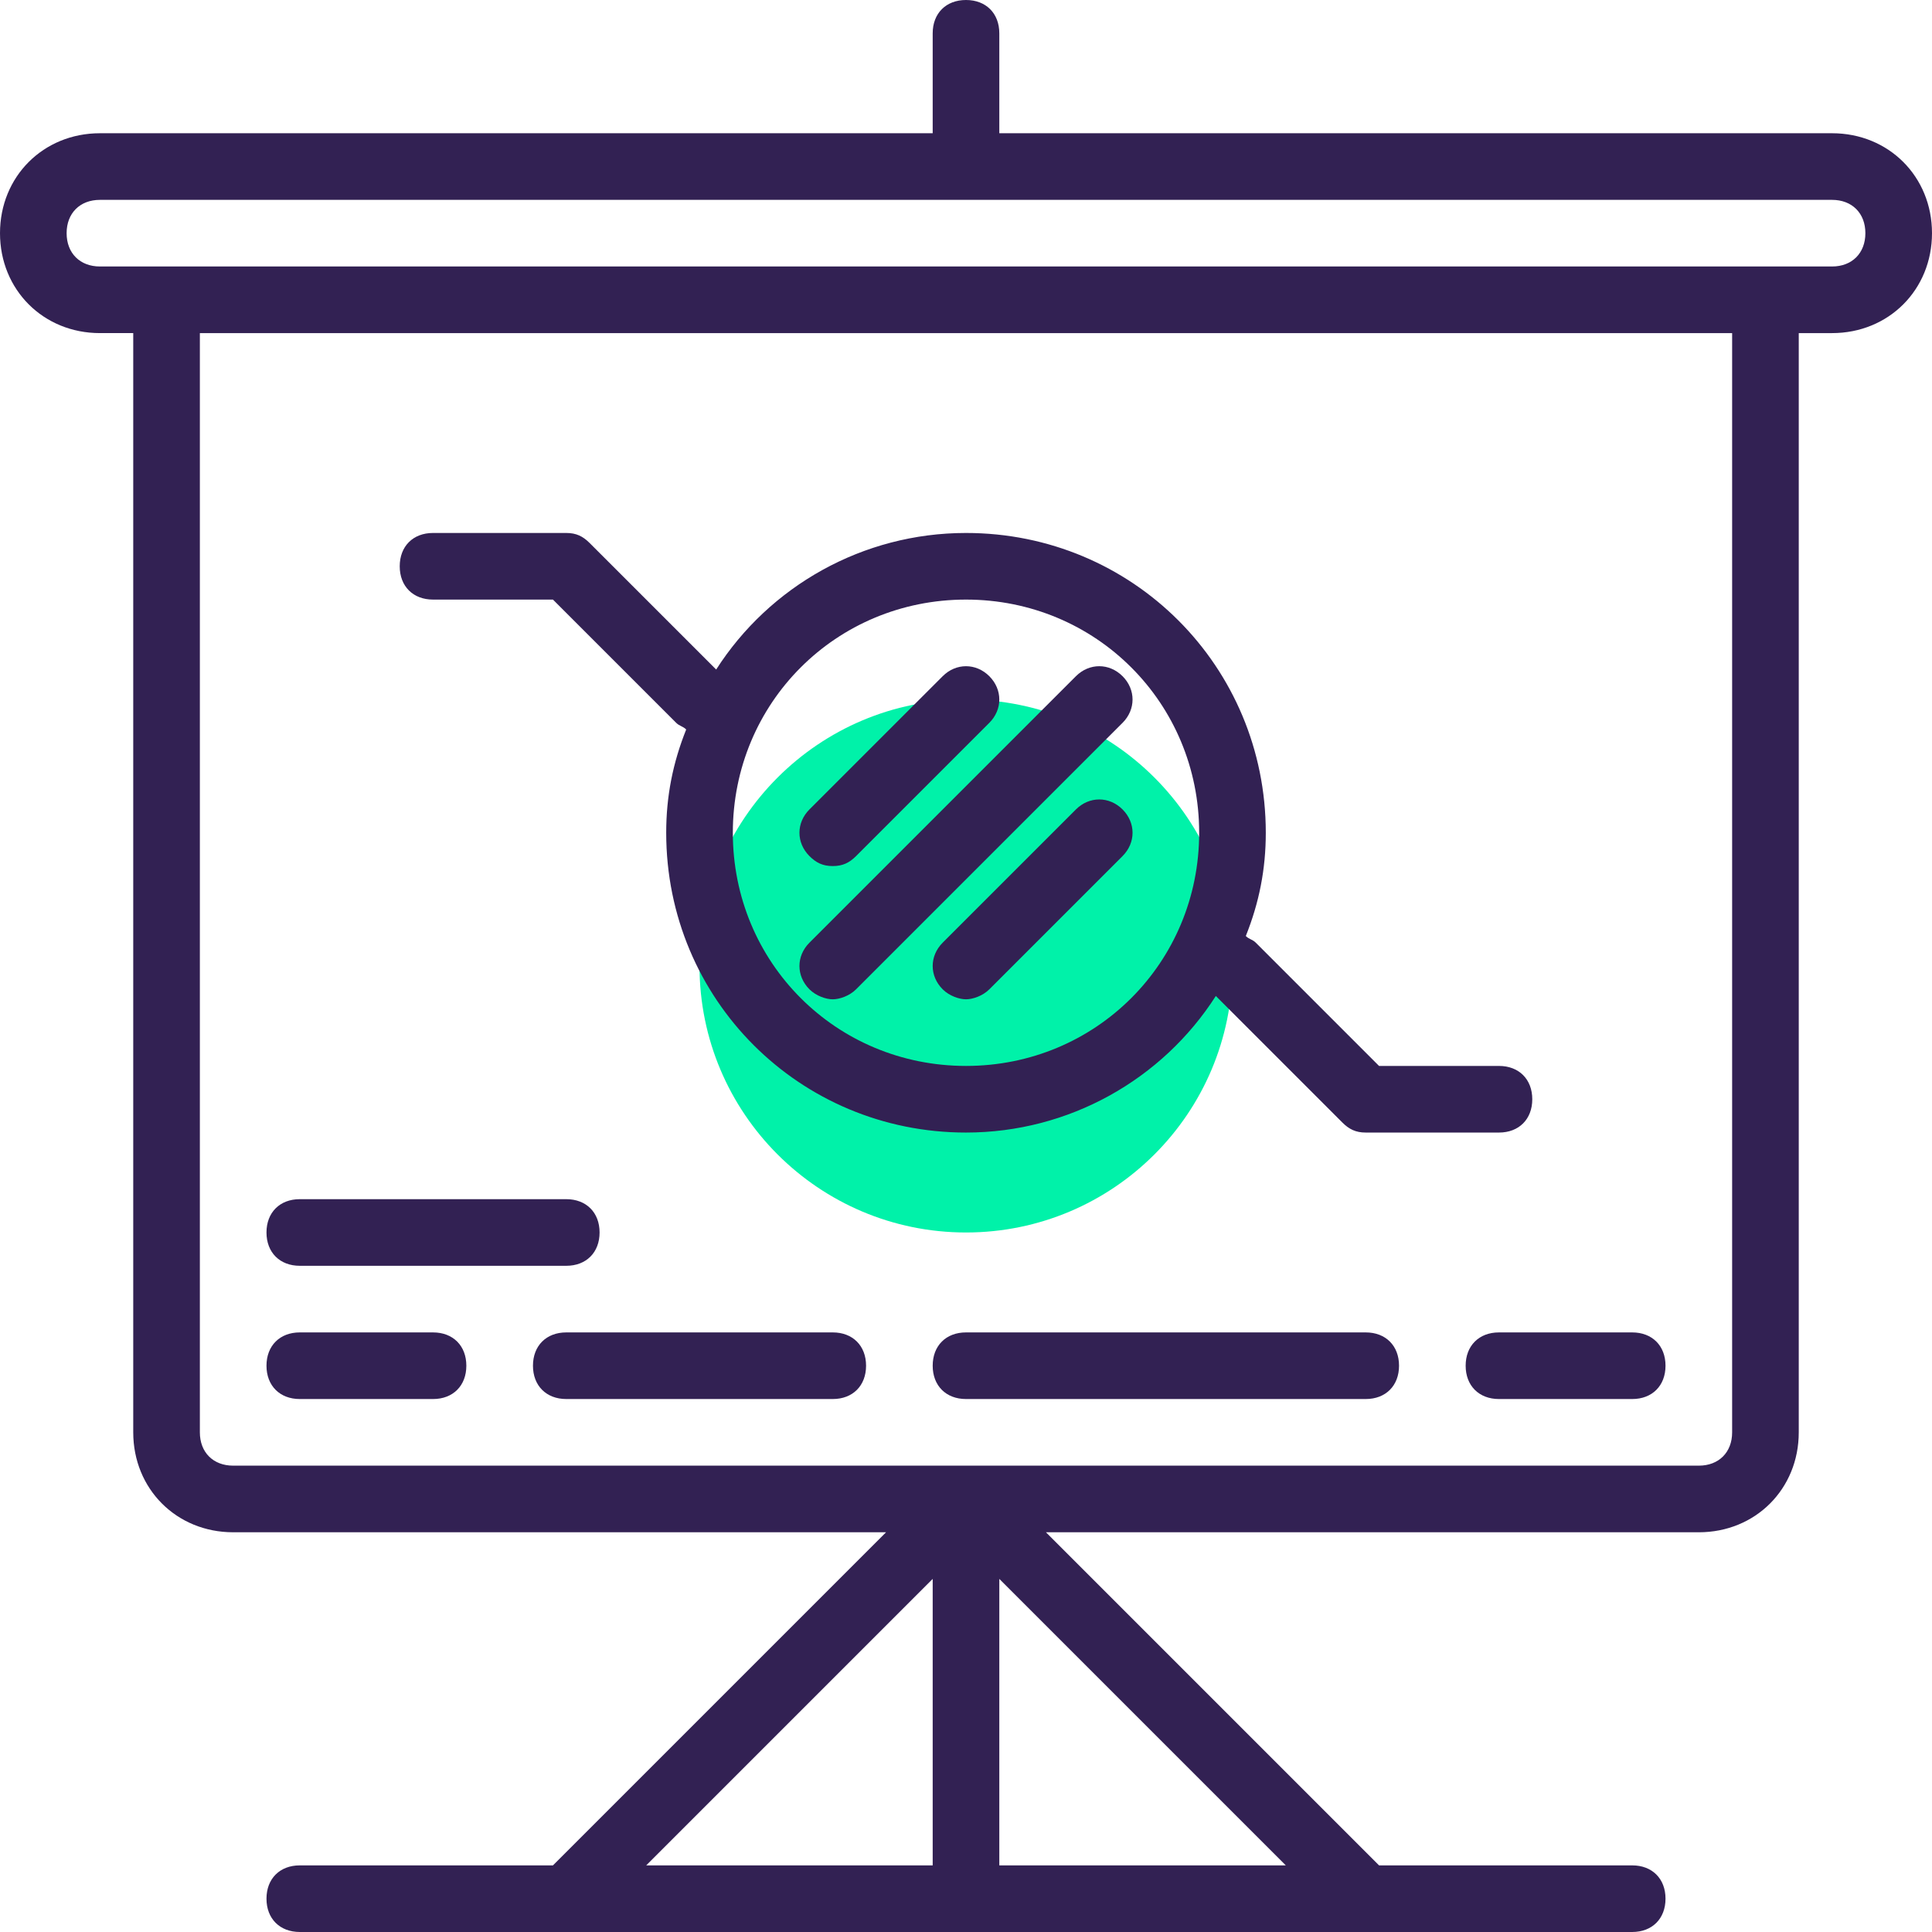 <?xml version="1.0" encoding="iso-8859-1"?>
<!-- Generator: Adobe Illustrator 19.0.0, SVG Export Plug-In . SVG Version: 6.00 Build 0)  -->
<svg version="1.1" id="Capa_1" xmlns="http://www.w3.org/2000/svg" xmlns:xlink="http://www.w3.org/1999/xlink" x="0px" y="0px"
	 viewBox="0 0 464 464" style="enable-background:new 0 0 464 464;" xml:space="preserve">
<circle style="fill:#00F2A9;" cx="232" cy="232" r="64"/>
<g>
	<path style="fill:#322153;" d="M440,32H240V8c0-4.8-3.2-8-8-8s-8,3.2-8,8v24H24C10.4,32,0,42.4,0,56s10.4,24,24,24h8v264
		c0,13.6,10.4,24,24,24h156.8l-80,80H72c-4.8,0-8,3.2-8,8s3.2,8,8,8h320c4.8,0,8-3.2,8-8s-3.2-8-8-8h-60.8l-80-80H408
		c13.6,0,24-10.4,24-24V80h8c13.6,0,24-10.4,24-24S453.6,32,440,32z M224,379.2V448h-68.8L224,379.2z M240,448v-68.8l68.8,68.8H240z
		 M416,344c0,4.8-3.2,8-8,8H56c-4.8,0-8-3.2-8-8V80h368V344z M440,64h-16H40H24c-4.8,0-8-3.2-8-8s3.2-8,8-8h416c4.8,0,8,3.2,8,8
		S444.8,64,440,64z"/>
	<path style="fill:#322153;" d="M104,144h28.8l29.6,29.6c0.8,0.8,1.6,0.8,2.4,1.6c-3.2,8-4.8,16-4.8,24.8c0,40,32,72,72,72
		c24.8,0,47.2-12.8,60-32.8l30.4,30.4c1.6,1.6,3.2,2.4,5.6,2.4h32c4.8,0,8-3.2,8-8s-3.2-8-8-8h-28.8l-29.6-29.6
		c-0.8-0.8-1.6-0.8-2.4-1.6c3.2-8,4.8-16,4.8-24.8c0-40-32-72-72-72c-24.8,0-47.2,12.8-60,32.8l-30.4-30.4c-1.6-1.6-3.2-2.4-5.6-2.4
		h-32c-4.8,0-8,3.2-8,8S99.2,144,104,144z M232,144c31.2,0,56,24.8,56,56s-24.8,56-56,56s-56-24.8-56-56S200.8,144,232,144z"/>
	<path style="fill:#322153;" d="M72,304h64c4.8,0,8-3.2,8-8s-3.2-8-8-8H72c-4.8,0-8,3.2-8,8S67.2,304,72,304z"/>
	<path style="fill:#322153;" d="M72,336h32c4.8,0,8-3.2,8-8s-3.2-8-8-8H72c-4.8,0-8,3.2-8,8S67.2,336,72,336z"/>
	<path style="fill:#322153;" d="M200,320h-64c-4.8,0-8,3.2-8,8s3.2,8,8,8h64c4.8,0,8-3.2,8-8S204.8,320,200,320z"/>
	<path style="fill:#322153;" d="M328,320h-96c-4.8,0-8,3.2-8,8s3.2,8,8,8h96c4.8,0,8-3.2,8-8S332.8,320,328,320z"/>
	<path style="fill:#322153;" d="M352,328c0,4.8,3.2,8,8,8h32c4.8,0,8-3.2,8-8s-3.2-8-8-8h-32C355.2,320,352,323.2,352,328z"/>
	<path style="fill:#322153;" d="M194.4,237.6c1.6,1.6,4,2.4,5.6,2.4s4-0.8,5.6-2.4l64-64c3.2-3.2,3.2-8,0-11.2s-8-3.2-11.2,0l-64,64
		C191.2,229.6,191.2,234.4,194.4,237.6z"/>
	<path style="fill:#322153;" d="M200,208c2.4,0,4-0.8,5.6-2.4l32-32c3.2-3.2,3.2-8,0-11.2s-8-3.2-11.2,0l-32,32
		c-3.2,3.2-3.2,8,0,11.2C196,207.2,197.6,208,200,208z"/>
	<path style="fill:#322153;" d="M258.4,194.4l-32,32c-3.2,3.2-3.2,8,0,11.2c1.6,1.6,4,2.4,5.6,2.4s4-0.8,5.6-2.4l32-32
		c3.2-3.2,3.2-8,0-11.2S261.6,191.2,258.4,194.4z"/>
</g>
<g>
</g>
<g>
</g>
<g>
</g>
<g>
</g>
<g>
</g>
<g>
</g>
<g>
</g>
<g>
</g>
<g>
</g>
<g>
</g>
<g>
</g>
<g>
</g>
<g>
</g>
<g>
</g>
<g>
</g>
</svg>
